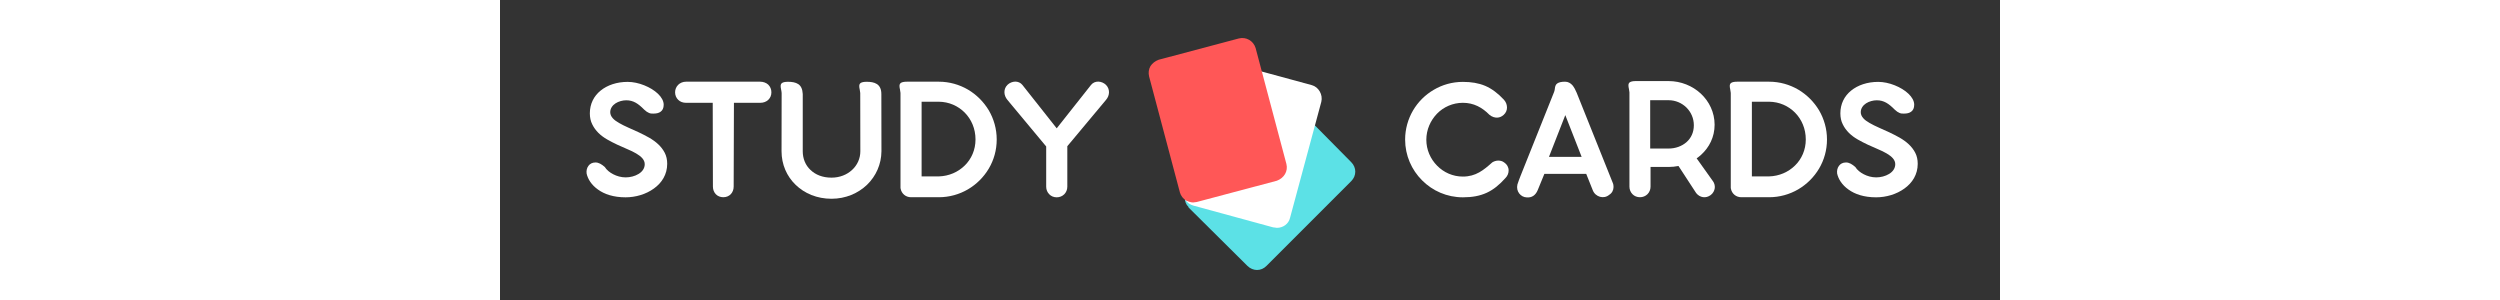 <svg xmlns="http://www.w3.org/2000/svg" xmlns:xlink="http://www.w3.org/1999/xlink" width="500" zoomAndPan="magnify" viewBox="0 0 375 75" height="60" preserveAspectRatio="xMidYMid meet" version="1.0"><rect x="0" y="0" width="375" height="75" fill="#333333" stroke="none"/><defs><g/><clipPath id="0c158af6f6"><path d="M 171 30 L 214 30 L 214 67.66 L 171 67.66 Z M 171 30 " clip-rule="nonzero"/></clipPath><clipPath id="ab6d9c5ff1"><path d="M 162.039 9.16 L 197 9.16 L 197 51 L 162.039 51 Z M 162.039 9.16 " clip-rule="nonzero"/></clipPath></defs><g clip-path="url(#0c158af6f6)"><path fill="#5ce1e6" d="M 189.238 67.496 C 188.445 67.496 187.539 67.156 186.859 66.477 L 172.133 51.863 C 172.133 51.863 172.133 51.863 172.133 51.75 C 171.453 51.07 171.227 50.391 171.227 49.484 C 171.227 49.031 171.566 48.691 172.02 48.691 L 202.266 31.023 C 202.605 30.684 203.172 30.684 203.398 31.023 L 212.801 40.535 C 214.16 41.895 214.16 43.934 212.801 45.293 L 191.617 66.477 C 190.938 67.156 190.145 67.496 189.238 67.496 Z M 189.238 67.496 " fill-opacity="1" fill-rule="evenodd"/></g><path fill="#ffffff" d="M 194.223 56.961 C 193.996 56.961 193.656 56.848 193.43 56.848 C 193.316 56.848 193.316 56.848 193.316 56.848 L 173.379 51.41 C 172.586 51.184 171.793 50.73 171.34 49.938 C 171.113 49.484 171.227 49.031 171.566 48.805 L 189.012 18.336 C 189.125 17.883 189.578 17.656 190.031 17.77 L 202.945 21.281 C 204.645 21.734 205.777 23.66 205.324 25.473 L 197.508 54.469 C 197.168 55.941 195.809 56.961 194.223 56.961 Z M 194.223 56.961 " fill-opacity="1" fill-rule="evenodd"/><g clip-path="url(#ab6d9c5ff1)"><path fill="#ff5757" d="M 173.266 50.617 C 172.699 50.617 172.133 50.391 171.566 50.164 C 170.773 49.711 170.207 48.918 169.98 48.125 L 162.277 19.129 C 162.051 18.223 162.164 17.316 162.617 16.523 C 163.07 15.844 163.75 15.277 164.656 14.938 L 184.707 9.613 C 186.52 9.16 188.332 10.18 188.898 11.992 L 196.602 40.988 C 197.055 42.801 196.035 44.5 194.223 45.18 L 174.172 50.504 C 173.832 50.504 173.605 50.617 173.266 50.617 Z M 173.266 50.617 " fill-opacity="1" fill-rule="evenodd"/></g><g fill="#ffffff" fill-opacity="1"><g transform="translate(20.484, 49.084)"><g><path d="M 17.922 -20.688 C 18.621 -20.688 19.25 -20.82 19.699 -21.18 C 20.148 -21.516 20.438 -22.035 20.438 -22.91 C 20.438 -23.832 19.898 -24.797 19 -25.648 C 18.102 -26.504 16.914 -27.223 15.566 -27.762 C 14.219 -28.301 12.781 -28.613 11.434 -28.613 C 8.715 -28.613 6.355 -27.805 4.672 -26.438 C 2.965 -25.066 1.977 -23.09 1.977 -20.754 C 1.977 -19.699 2.18 -18.777 2.582 -17.992 C 3.367 -16.375 4.672 -15.16 6.312 -14.219 C 7.949 -13.273 9.727 -12.488 11.363 -11.793 C 12.195 -11.453 12.914 -11.094 13.566 -10.715 C 14.824 -9.973 15.699 -9.141 15.699 -8.039 C 15.699 -6.961 15.047 -6.133 14.148 -5.594 C 13.23 -5.031 12.039 -4.738 10.938 -4.738 C 9.793 -4.738 8.715 -5.055 7.816 -5.523 C 6.895 -5.996 6.152 -6.625 5.727 -7.32 C 4.918 -8.039 4.176 -8.469 3.391 -8.469 C 2.582 -8.469 1.977 -8.129 1.617 -7.613 C 1.234 -7.098 1.078 -6.422 1.168 -5.703 C 1.461 -4.336 2.379 -2.852 3.996 -1.707 C 5.594 -0.539 7.883 0.246 10.914 0.246 C 13.43 0.246 16.016 -0.516 17.992 -1.953 C 19.969 -3.367 21.316 -5.457 21.316 -8.129 C 21.316 -9.164 21.113 -10.086 20.707 -10.871 C 19.898 -12.465 18.508 -13.68 16.801 -14.668 C 15.094 -15.633 13.297 -16.441 11.59 -17.184 C 10.734 -17.562 9.973 -17.945 9.297 -18.328 C 7.949 -19.09 7.074 -19.945 7.074 -21.047 C 7.074 -21.965 7.637 -22.754 8.398 -23.246 C 9.164 -23.742 10.176 -24.012 11.074 -24.012 C 12.848 -24.012 14.059 -23.203 15.566 -21.676 C 16.016 -21.246 16.395 -21 16.777 -20.844 C 17.137 -20.688 17.496 -20.664 17.922 -20.688 Z M 17.922 -20.688 "/></g></g></g><g fill="#ffffff" fill-opacity="1"><g transform="translate(43.077, 49.084)"><g><path d="M 24.773 -26.008 C 24.773 -26.797 24.461 -27.469 23.965 -27.941 C 23.473 -28.391 22.73 -28.66 21.988 -28.66 L 3.414 -28.66 C 2.629 -28.66 1.93 -28.344 1.461 -27.875 C 0.988 -27.402 0.695 -26.727 0.695 -26.008 C 0.695 -25.223 1.012 -24.57 1.48 -24.121 C 1.953 -23.652 2.629 -23.383 3.414 -23.383 L 10.105 -23.383 L 10.152 -2.426 C 10.152 -1.684 10.422 -1.012 10.871 -0.539 C 11.32 -0.066 11.973 0.223 12.758 0.223 C 13.5 0.223 14.172 -0.066 14.621 -0.539 C 15.07 -1.012 15.34 -1.684 15.34 -2.426 L 15.406 -23.383 L 22.012 -23.383 C 22.797 -23.383 23.492 -23.652 23.988 -24.121 C 24.48 -24.594 24.773 -25.223 24.773 -26.008 Z M 24.773 -26.008 "/></g></g></g><g fill="#ffffff" fill-opacity="1"><g transform="translate(68.523, 49.084)"><g><path d="M 1.863 -11.273 C 1.863 -7.973 3.168 -5.008 5.391 -2.875 C 7.613 -0.719 10.734 0.605 14.352 0.605 C 17.879 0.605 21 -0.742 23.246 -2.898 C 25.469 -5.055 26.816 -8.02 26.84 -11.273 L 26.816 -25.559 C 26.816 -26.84 26.391 -27.625 25.695 -28.074 C 25 -28.523 24.102 -28.637 23.133 -28.637 C 22.395 -28.637 21.922 -28.523 21.652 -28.344 C 21.383 -28.164 21.293 -27.895 21.293 -27.559 C 21.293 -27.289 21.336 -27.02 21.406 -26.727 C 21.473 -26.438 21.516 -26.121 21.539 -25.828 L 21.562 -11.254 C 21.562 -9.434 20.777 -7.77 19.496 -6.602 C 18.215 -5.414 16.418 -4.672 14.352 -4.672 C 12.105 -4.672 10.332 -5.414 9.098 -6.602 C 7.84 -7.77 7.164 -9.434 7.164 -11.254 L 7.164 -25.582 C 7.098 -26.84 6.715 -27.605 6.043 -28.055 C 5.367 -28.504 4.469 -28.637 3.48 -28.637 C 2.738 -28.637 2.27 -28.523 2 -28.344 C 1.73 -28.164 1.641 -27.895 1.641 -27.559 C 1.641 -27.289 1.684 -27.02 1.75 -26.727 C 1.82 -26.438 1.863 -26.121 1.887 -25.828 Z M 1.863 -11.273 "/></g></g></g><g fill="#ffffff" fill-opacity="1"><g transform="translate(97.135, 49.084)"><g><path d="M 12.578 0.223 C 15.207 0.223 17.699 -0.492 19.855 -1.75 C 21.988 -3.008 23.785 -4.785 25.066 -6.941 C 26.324 -9.074 27.043 -11.543 27.043 -14.219 C 27.043 -16.844 26.324 -19.34 25.066 -21.496 C 23.785 -23.629 21.988 -25.426 19.855 -26.684 C 17.699 -27.941 15.207 -28.66 12.578 -28.66 L 4.582 -28.66 C 3.84 -28.66 3.367 -28.547 3.098 -28.367 C 2.828 -28.188 2.738 -27.918 2.738 -27.582 C 2.738 -27.312 2.785 -27.043 2.852 -26.75 C 2.918 -26.457 2.965 -26.145 2.988 -25.852 L 2.988 -2.133 C 2.988 -2.043 3.008 -1.953 3.031 -1.863 C 3.277 -0.672 4.289 0.223 5.613 0.223 Z M 21.742 -14.219 C 21.742 -11.613 20.707 -9.32 19.047 -7.703 C 17.383 -6.062 15.094 -5.055 12.578 -4.984 L 8.266 -4.984 L 8.266 -23.652 L 12.578 -23.652 C 15.094 -23.629 17.383 -22.617 19.047 -20.934 C 20.707 -19.25 21.742 -16.914 21.742 -14.219 Z M 21.742 -14.219 "/></g></g></g><g fill="#ffffff" fill-opacity="1"><g transform="translate(125.544, 49.084)"><g><path d="M 26.707 -26.031 C 26.707 -26.707 26.457 -27.355 25.941 -27.875 C 25.402 -28.391 24.707 -28.66 24.012 -28.684 C 23.312 -28.684 22.664 -28.414 22.215 -27.852 L 13.633 -17.004 L 5.055 -27.852 C 4.605 -28.414 3.953 -28.684 3.258 -28.684 C 2.559 -28.66 1.863 -28.391 1.324 -27.875 C 0.785 -27.336 0.562 -26.707 0.562 -26.031 C 0.562 -25.359 0.832 -24.684 1.301 -24.121 L 11.004 -12.465 L 11.004 -2.402 C 11.004 -1.66 11.297 -0.988 11.77 -0.516 C 12.219 -0.043 12.891 0.246 13.633 0.246 C 14.375 0.246 15.047 -0.043 15.52 -0.516 C 15.992 -0.988 16.285 -1.66 16.285 -2.402 L 16.285 -12.531 L 25.965 -24.121 C 26.438 -24.66 26.707 -25.359 26.707 -26.031 Z M 26.707 -26.031 "/></g></g></g><g fill="#ffffff" fill-opacity="1"><g transform="translate(152.746, 49.084)"><g/></g></g><g fill="#ffffff" fill-opacity="1"><g transform="translate(163.054, 49.084)"><g/></g></g><g fill="#ffffff" fill-opacity="1"><g transform="translate(173.363, 49.084)"><g/></g></g><g fill="#ffffff" fill-opacity="1"><g transform="translate(183.671, 49.084)"><g/></g></g><g fill="#ffffff" fill-opacity="1"><g transform="translate(193.98, 49.084)"><g/></g></g><g fill="#ffffff" fill-opacity="1"><g transform="translate(204.288, 49.084)"><g/></g></g><g fill="#ffffff" fill-opacity="1"><g transform="translate(214.596, 49.084)"><g/></g></g><g fill="#ffffff" fill-opacity="1"><g transform="translate(224.91, 49.084)"><g><path d="M 22.438 -20.395 C 23.09 -19.855 23.785 -19.652 24.414 -19.676 C 25.02 -19.699 25.559 -19.969 25.988 -20.348 C 26.594 -20.867 26.863 -21.605 26.84 -22.258 C 26.816 -23 26.547 -23.629 26.055 -24.168 C 24.551 -25.785 23.043 -26.906 21.383 -27.625 C 19.719 -28.324 17.879 -28.613 15.812 -28.613 C 13.141 -28.613 10.668 -27.895 8.535 -26.637 C 6.379 -25.379 4.605 -23.605 3.348 -21.473 C 2.09 -19.316 1.371 -16.824 1.371 -14.195 C 1.371 -10.219 2.988 -6.602 5.613 -3.996 C 8.219 -1.371 11.836 0.246 15.812 0.246 C 18.172 0.246 20.078 -0.113 21.785 -0.898 C 23.473 -1.684 24.93 -2.875 26.438 -4.559 C 26.996 -5.121 27.246 -5.793 27.246 -6.492 C 27.246 -7.301 26.816 -8.02 26.168 -8.445 C 25.719 -8.805 25.199 -8.938 24.66 -8.938 C 24.121 -8.938 23.582 -8.758 23.156 -8.488 C 22.078 -7.523 21.066 -6.648 19.898 -5.996 C 18.73 -5.344 17.43 -4.941 15.812 -4.941 C 13.297 -4.941 11.027 -5.973 9.367 -7.66 C 7.703 -9.344 6.672 -11.633 6.672 -14.148 C 6.672 -16.664 7.703 -18.957 9.344 -20.664 C 10.984 -22.348 13.297 -23.383 15.812 -23.383 C 18.531 -23.383 20.641 -22.215 22.438 -20.395 Z M 22.438 -20.395 "/></g></g></g><g fill="#ffffff" fill-opacity="1"><g transform="translate(253.522, 49.084)"><g><path d="M 12.734 -28.66 C 12.262 -28.66 11.859 -28.613 11.566 -28.547 C 10.938 -28.391 10.602 -28.145 10.422 -27.805 C 10.242 -27.445 10.195 -27.043 10.152 -26.66 C 10.129 -26.457 10.062 -26.277 9.996 -26.078 L 1.617 -5.121 L 1.211 -4.066 C 1.078 -3.707 0.941 -3.348 0.832 -2.965 C 0.629 -2.09 0.832 -1.301 1.281 -0.719 C 1.73 -0.133 2.402 0.246 3.188 0.27 C 4.379 0.359 5.344 -0.203 5.906 -1.551 L 7.57 -5.613 L 18.035 -5.613 L 19.652 -1.57 C 19.988 -0.672 20.688 -0.113 21.473 0.113 C 22.258 0.336 23.133 0.18 23.785 -0.383 C 24.48 -0.809 24.863 -1.551 24.863 -2.336 C 24.863 -2.672 24.82 -3.055 24.66 -3.391 L 15.656 -25.875 C 15.363 -26.57 15.027 -27.246 14.578 -27.785 C 14.105 -28.301 13.52 -28.66 12.734 -28.66 Z M 16.891 -9.859 L 8.715 -9.859 L 12.801 -20.305 Z M 16.891 -9.859 "/></g></g></g><g fill="#ffffff" fill-opacity="1"><g transform="translate(279.371, 49.084)"><g><path d="M 23.762 -3.93 L 19.789 -9.5 C 20.168 -9.746 20.508 -10.039 20.844 -10.332 C 22.934 -12.195 24.281 -14.824 24.281 -17.902 C 24.281 -20.977 22.934 -23.719 20.844 -25.672 C 18.754 -27.625 15.855 -28.816 12.781 -28.816 L 4.582 -28.816 C 3.84 -28.816 3.367 -28.703 3.098 -28.523 C 2.828 -28.344 2.738 -28.074 2.738 -27.738 C 2.738 -27.469 2.785 -27.199 2.852 -26.906 C 2.918 -26.617 2.965 -26.301 2.988 -26.008 L 2.988 -2.426 C 2.988 -1.684 3.277 -1.012 3.75 -0.539 C 4.199 -0.066 4.875 0.223 5.613 0.223 C 6.355 0.223 7.031 -0.066 7.5 -0.539 C 7.973 -1.012 8.266 -1.684 8.266 -2.426 L 8.266 -7.344 L 12.781 -7.344 C 13.609 -7.344 14.441 -7.434 15.25 -7.59 L 19.676 -0.809 C 20.125 -0.246 20.73 0.113 21.383 0.203 C 22.035 0.293 22.684 0.133 23.293 -0.312 C 23.898 -0.762 24.234 -1.414 24.324 -2.066 C 24.391 -2.695 24.211 -3.391 23.762 -3.93 Z M 8.176 -11.949 L 8.176 -24.031 L 12.781 -24.031 C 14.508 -24.031 16.082 -23.336 17.25 -22.191 C 18.395 -21.047 19.09 -19.496 19.09 -17.766 C 19.09 -15.992 18.395 -14.555 17.25 -13.543 C 16.082 -12.531 14.508 -11.949 12.781 -11.949 Z M 8.176 -11.949 "/></g></g></g><g fill="#ffffff" fill-opacity="1"><g transform="translate(304.704, 49.084)"><g><path d="M 12.578 0.223 C 15.207 0.223 17.699 -0.492 19.855 -1.75 C 21.988 -3.008 23.785 -4.785 25.066 -6.941 C 26.324 -9.074 27.043 -11.543 27.043 -14.219 C 27.043 -16.844 26.324 -19.34 25.066 -21.496 C 23.785 -23.629 21.988 -25.426 19.855 -26.684 C 17.699 -27.941 15.207 -28.66 12.578 -28.66 L 4.582 -28.66 C 3.84 -28.66 3.367 -28.547 3.098 -28.367 C 2.828 -28.188 2.738 -27.918 2.738 -27.582 C 2.738 -27.312 2.785 -27.043 2.852 -26.75 C 2.918 -26.457 2.965 -26.145 2.988 -25.852 L 2.988 -2.133 C 2.988 -2.043 3.008 -1.953 3.031 -1.863 C 3.277 -0.672 4.289 0.223 5.613 0.223 Z M 21.742 -14.219 C 21.742 -11.613 20.707 -9.32 19.047 -7.703 C 17.383 -6.062 15.094 -5.055 12.578 -4.984 L 8.266 -4.984 L 8.266 -23.652 L 12.578 -23.652 C 15.094 -23.629 17.383 -22.617 19.047 -20.934 C 20.707 -19.25 21.742 -16.914 21.742 -14.219 Z M 21.742 -14.219 "/></g></g></g><g fill="#ffffff" fill-opacity="1"><g transform="translate(333.114, 49.084)"><g><path d="M 17.922 -20.688 C 18.621 -20.688 19.25 -20.82 19.699 -21.18 C 20.148 -21.516 20.438 -22.035 20.438 -22.91 C 20.438 -23.832 19.898 -24.797 19 -25.648 C 18.102 -26.504 16.914 -27.223 15.566 -27.762 C 14.219 -28.301 12.781 -28.613 11.434 -28.613 C 8.715 -28.613 6.355 -27.805 4.672 -26.438 C 2.965 -25.066 1.977 -23.09 1.977 -20.754 C 1.977 -19.699 2.18 -18.777 2.582 -17.992 C 3.367 -16.375 4.672 -15.16 6.312 -14.219 C 7.949 -13.273 9.727 -12.488 11.363 -11.793 C 12.195 -11.453 12.914 -11.094 13.566 -10.715 C 14.824 -9.973 15.699 -9.141 15.699 -8.039 C 15.699 -6.961 15.047 -6.133 14.148 -5.594 C 13.23 -5.031 12.039 -4.738 10.938 -4.738 C 9.793 -4.738 8.715 -5.055 7.816 -5.523 C 6.895 -5.996 6.152 -6.625 5.727 -7.32 C 4.918 -8.039 4.176 -8.469 3.391 -8.469 C 2.582 -8.469 1.977 -8.129 1.617 -7.613 C 1.234 -7.098 1.078 -6.422 1.168 -5.703 C 1.461 -4.336 2.379 -2.852 3.996 -1.707 C 5.594 -0.539 7.883 0.246 10.914 0.246 C 13.43 0.246 16.016 -0.516 17.992 -1.953 C 19.969 -3.367 21.316 -5.457 21.316 -8.129 C 21.316 -9.164 21.113 -10.086 20.707 -10.871 C 19.898 -12.465 18.508 -13.68 16.801 -14.668 C 15.094 -15.633 13.297 -16.441 11.59 -17.184 C 10.734 -17.562 9.973 -17.945 9.297 -18.328 C 7.949 -19.09 7.074 -19.945 7.074 -21.047 C 7.074 -21.965 7.637 -22.754 8.398 -23.246 C 9.164 -23.742 10.176 -24.012 11.074 -24.012 C 12.848 -24.012 14.059 -23.203 15.566 -21.676 C 16.016 -21.246 16.395 -21 16.777 -20.844 C 17.137 -20.688 17.496 -20.664 17.922 -20.688 Z M 17.922 -20.688 "/></g></g></g></svg>